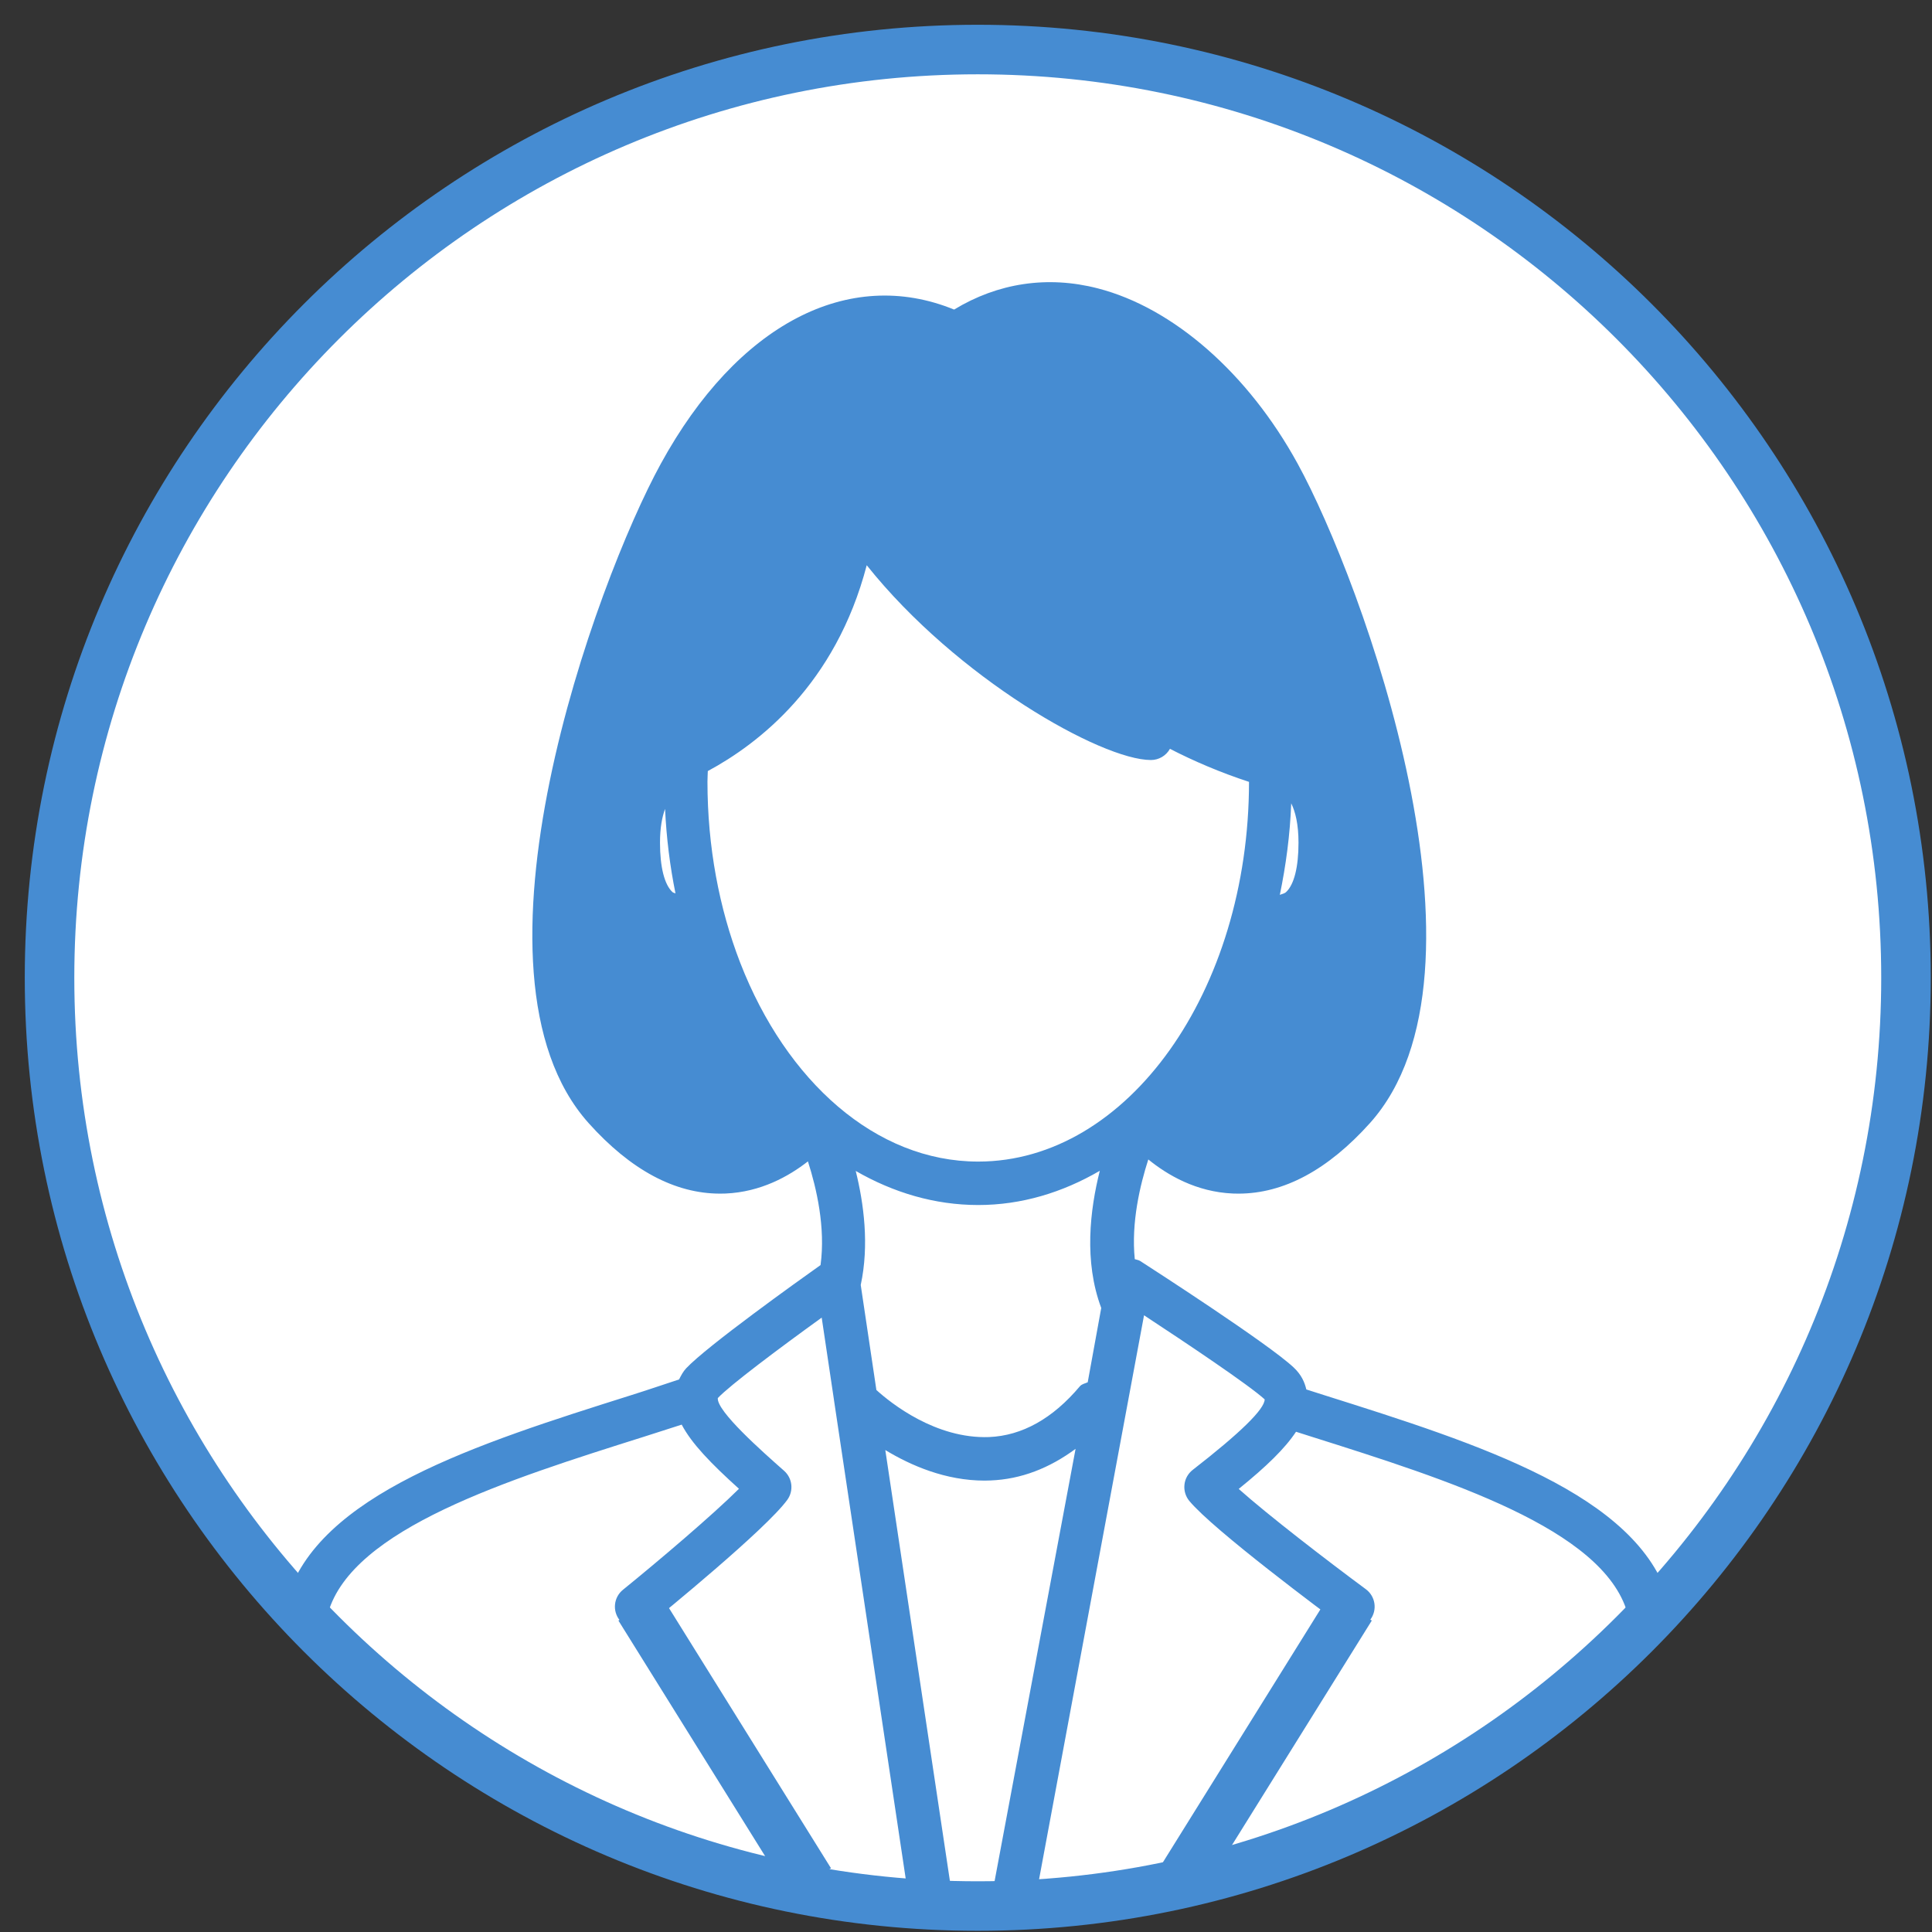 <?xml version="1.0" encoding="UTF-8"?>
<svg width="39px" height="39px" viewBox="0 0 39 39" version="1.1" xmlns="http://www.w3.org/2000/svg" xmlns:xlink="http://www.w3.org/1999/xlink">
    <rect x="0" y="0" width="39" height="39" fill="#333333" stroke="none"/>
    <title>Group 11 Copy</title>
    <g id="PLP-/-KHA" stroke="none" stroke-width="1" fill="none" fill-rule="evenodd">
        <g id="あなたへのメッセージ画面#1（処方せんメッセージ）" transform="translate(-12, -398)">
            <g id="Group-11-Copy" transform="translate(13, 399)">
                <path d="M37.475,18.738 C37.475,29.086 29.086,37.476 18.737,37.476 C8.389,37.476 0,29.086 0,18.738 C0,8.39 8.389,0 18.737,0 C29.086,0 37.475,8.39 37.475,18.738" id="Fill-1" fill="#FFFFFF"></path>
                <path d="M37.475,18.738 C37.475,29.086 29.086,37.476 18.737,37.476 C8.389,37.476 0,29.086 0,18.738 C0,8.39 8.389,0 18.737,0 C29.086,0 37.475,8.39 37.475,18.738 Z" id="Stroke-3" stroke="#468CD2"></path>
                <path d="M20.957,26.903 C20.902,26.929 20.84,26.936 20.798,26.985 C20.249,27.637 19.632,27.981 18.966,28.009 C17.887,28.048 16.983,27.324 16.691,27.059 L16.375,24.939 C16.549,24.132 16.437,23.295 16.274,22.637 C17.035,23.075 17.868,23.325 18.747,23.325 C19.62,23.325 20.446,23.073 21.201,22.634 C21.003,23.421 20.877,24.461 21.23,25.403 L20.957,26.903 Z M13.938,18.423 C13.519,17.338 13.281,16.096 13.281,14.778 C13.281,14.706 13.287,14.636 13.288,14.565 C14.311,14.014 15.867,12.82 16.496,10.41 C18.319,12.695 21.235,14.342 22.233,14.342 C22.395,14.342 22.541,14.253 22.617,14.116 C23.09,14.36 23.634,14.594 24.213,14.783 C24.211,19.01 21.76,22.448 18.747,22.448 C16.677,22.448 14.873,20.826 13.945,18.441 C13.943,18.434 13.94,18.428 13.938,18.423 L13.938,18.423 Z M12.575,17.008 C12.413,16.858 12.323,16.504 12.323,16.012 C12.323,15.708 12.366,15.492 12.425,15.329 C12.453,15.916 12.524,16.486 12.636,17.036 C12.618,17.024 12.591,17.023 12.575,17.008 L12.575,17.008 Z M25.065,15.216 C25.148,15.385 25.212,15.634 25.212,16.012 C25.212,16.504 25.123,16.858 24.961,17.008 C24.928,17.039 24.877,17.046 24.835,17.064 C24.958,16.469 25.041,15.855 25.065,15.216 L25.065,15.216 Z M25.737,27.165 C25.612,27.126 25.493,27.087 25.37,27.048 C25.336,26.904 25.272,26.751 25.111,26.601 C24.598,26.121 22.28,24.625 22.018,24.456 C21.983,24.434 21.944,24.43 21.907,24.418 C21.832,23.678 22.015,22.917 22.18,22.405 C22.568,22.72 23.146,23.061 23.888,23.093 C23.925,23.095 23.963,23.095 24,23.095 C24.914,23.095 25.806,22.616 26.655,21.67 C29.384,18.624 26.498,10.737 25.196,8.362 C24.197,6.538 22.687,5.214 21.16,4.821 C20.145,4.559 19.144,4.712 18.26,5.249 C16.133,4.38 13.884,5.542 12.339,8.362 C11.037,10.737 8.151,18.624 10.881,21.67 C11.729,22.616 12.622,23.095 13.535,23.095 C13.573,23.095 13.61,23.095 13.647,23.093 C14.358,23.062 14.921,22.747 15.309,22.444 C15.482,22.983 15.667,23.778 15.564,24.537 C15.107,24.861 13.275,26.171 12.852,26.62 C12.788,26.688 12.748,26.767 12.708,26.846 C12.385,26.952 12.076,27.058 11.736,27.165 C8.624,28.148 5.406,29.165 4.782,31.309 C4.714,31.542 4.848,31.786 5.081,31.853 C5.121,31.865 5.163,31.871 5.203,31.871 C5.394,31.871 5.568,31.746 5.624,31.554 C6.117,29.86 9.243,28.872 12,28.002 C12.259,27.92 12.508,27.839 12.761,27.758 C12.962,28.141 13.354,28.545 13.917,29.053 C13.383,29.585 12.278,30.522 11.575,31.092 C11.387,31.244 11.358,31.52 11.511,31.709 C11.665,31.897 11.941,31.925 12.127,31.772 C12.365,31.579 14.461,29.871 14.893,29.276 C15.025,29.093 14.997,28.84 14.828,28.69 C14.385,28.299 13.464,27.485 13.49,27.222 C13.731,26.965 14.73,26.216 15.587,25.598 L15.835,27.26 C15.834,27.266 15.837,27.271 15.837,27.276 L17.341,37.311 C17.373,37.529 17.56,37.685 17.773,37.685 C17.795,37.685 17.817,37.683 17.838,37.681 C18.078,37.644 18.243,37.422 18.207,37.182 L16.871,28.271 C17.39,28.586 18.09,28.888 18.876,28.888 C18.915,28.888 18.956,28.887 18.995,28.885 C19.613,28.861 20.185,28.636 20.712,28.247 L19.065,37.038 C19.021,37.276 19.18,37.504 19.418,37.547 C19.444,37.553 19.471,37.555 19.497,37.555 C19.705,37.555 19.889,37.406 19.927,37.195 L22.094,25.551 C22.946,26.11 24.209,26.956 24.529,27.248 C24.529,27.444 24.04,27.923 23.076,28.672 C22.982,28.746 22.922,28.852 22.91,28.97 C22.897,29.088 22.932,29.206 23.007,29.297 C23.494,29.888 25.79,31.592 26.05,31.785 C26.247,31.93 26.519,31.887 26.663,31.693 C26.807,31.498 26.766,31.224 26.571,31.08 C25.779,30.494 24.603,29.589 24.005,29.056 C24.566,28.602 24.938,28.24 25.162,27.902 C25.266,27.934 25.367,27.968 25.473,28.001 C28.23,28.872 31.356,29.86 31.85,31.554 C31.906,31.746 32.081,31.871 32.271,31.871 C32.311,31.871 32.353,31.865 32.394,31.853 C32.626,31.786 32.759,31.542 32.692,31.309 C32.067,29.165 28.85,28.148 25.737,27.165 L25.737,27.165 Z" id="Fill-5" fill="#468CD2"></path>
                <line x1="11.908" y1="31.449" x2="15.351" y2="36.978" id="Stroke-7" stroke="#468CD2"></line>
                <line x1="26.267" y1="31.449" x2="22.824" y2="36.978" id="Stroke-9" stroke="#468CD2"></line>
            </g>
        </g>
    </g>
</svg>